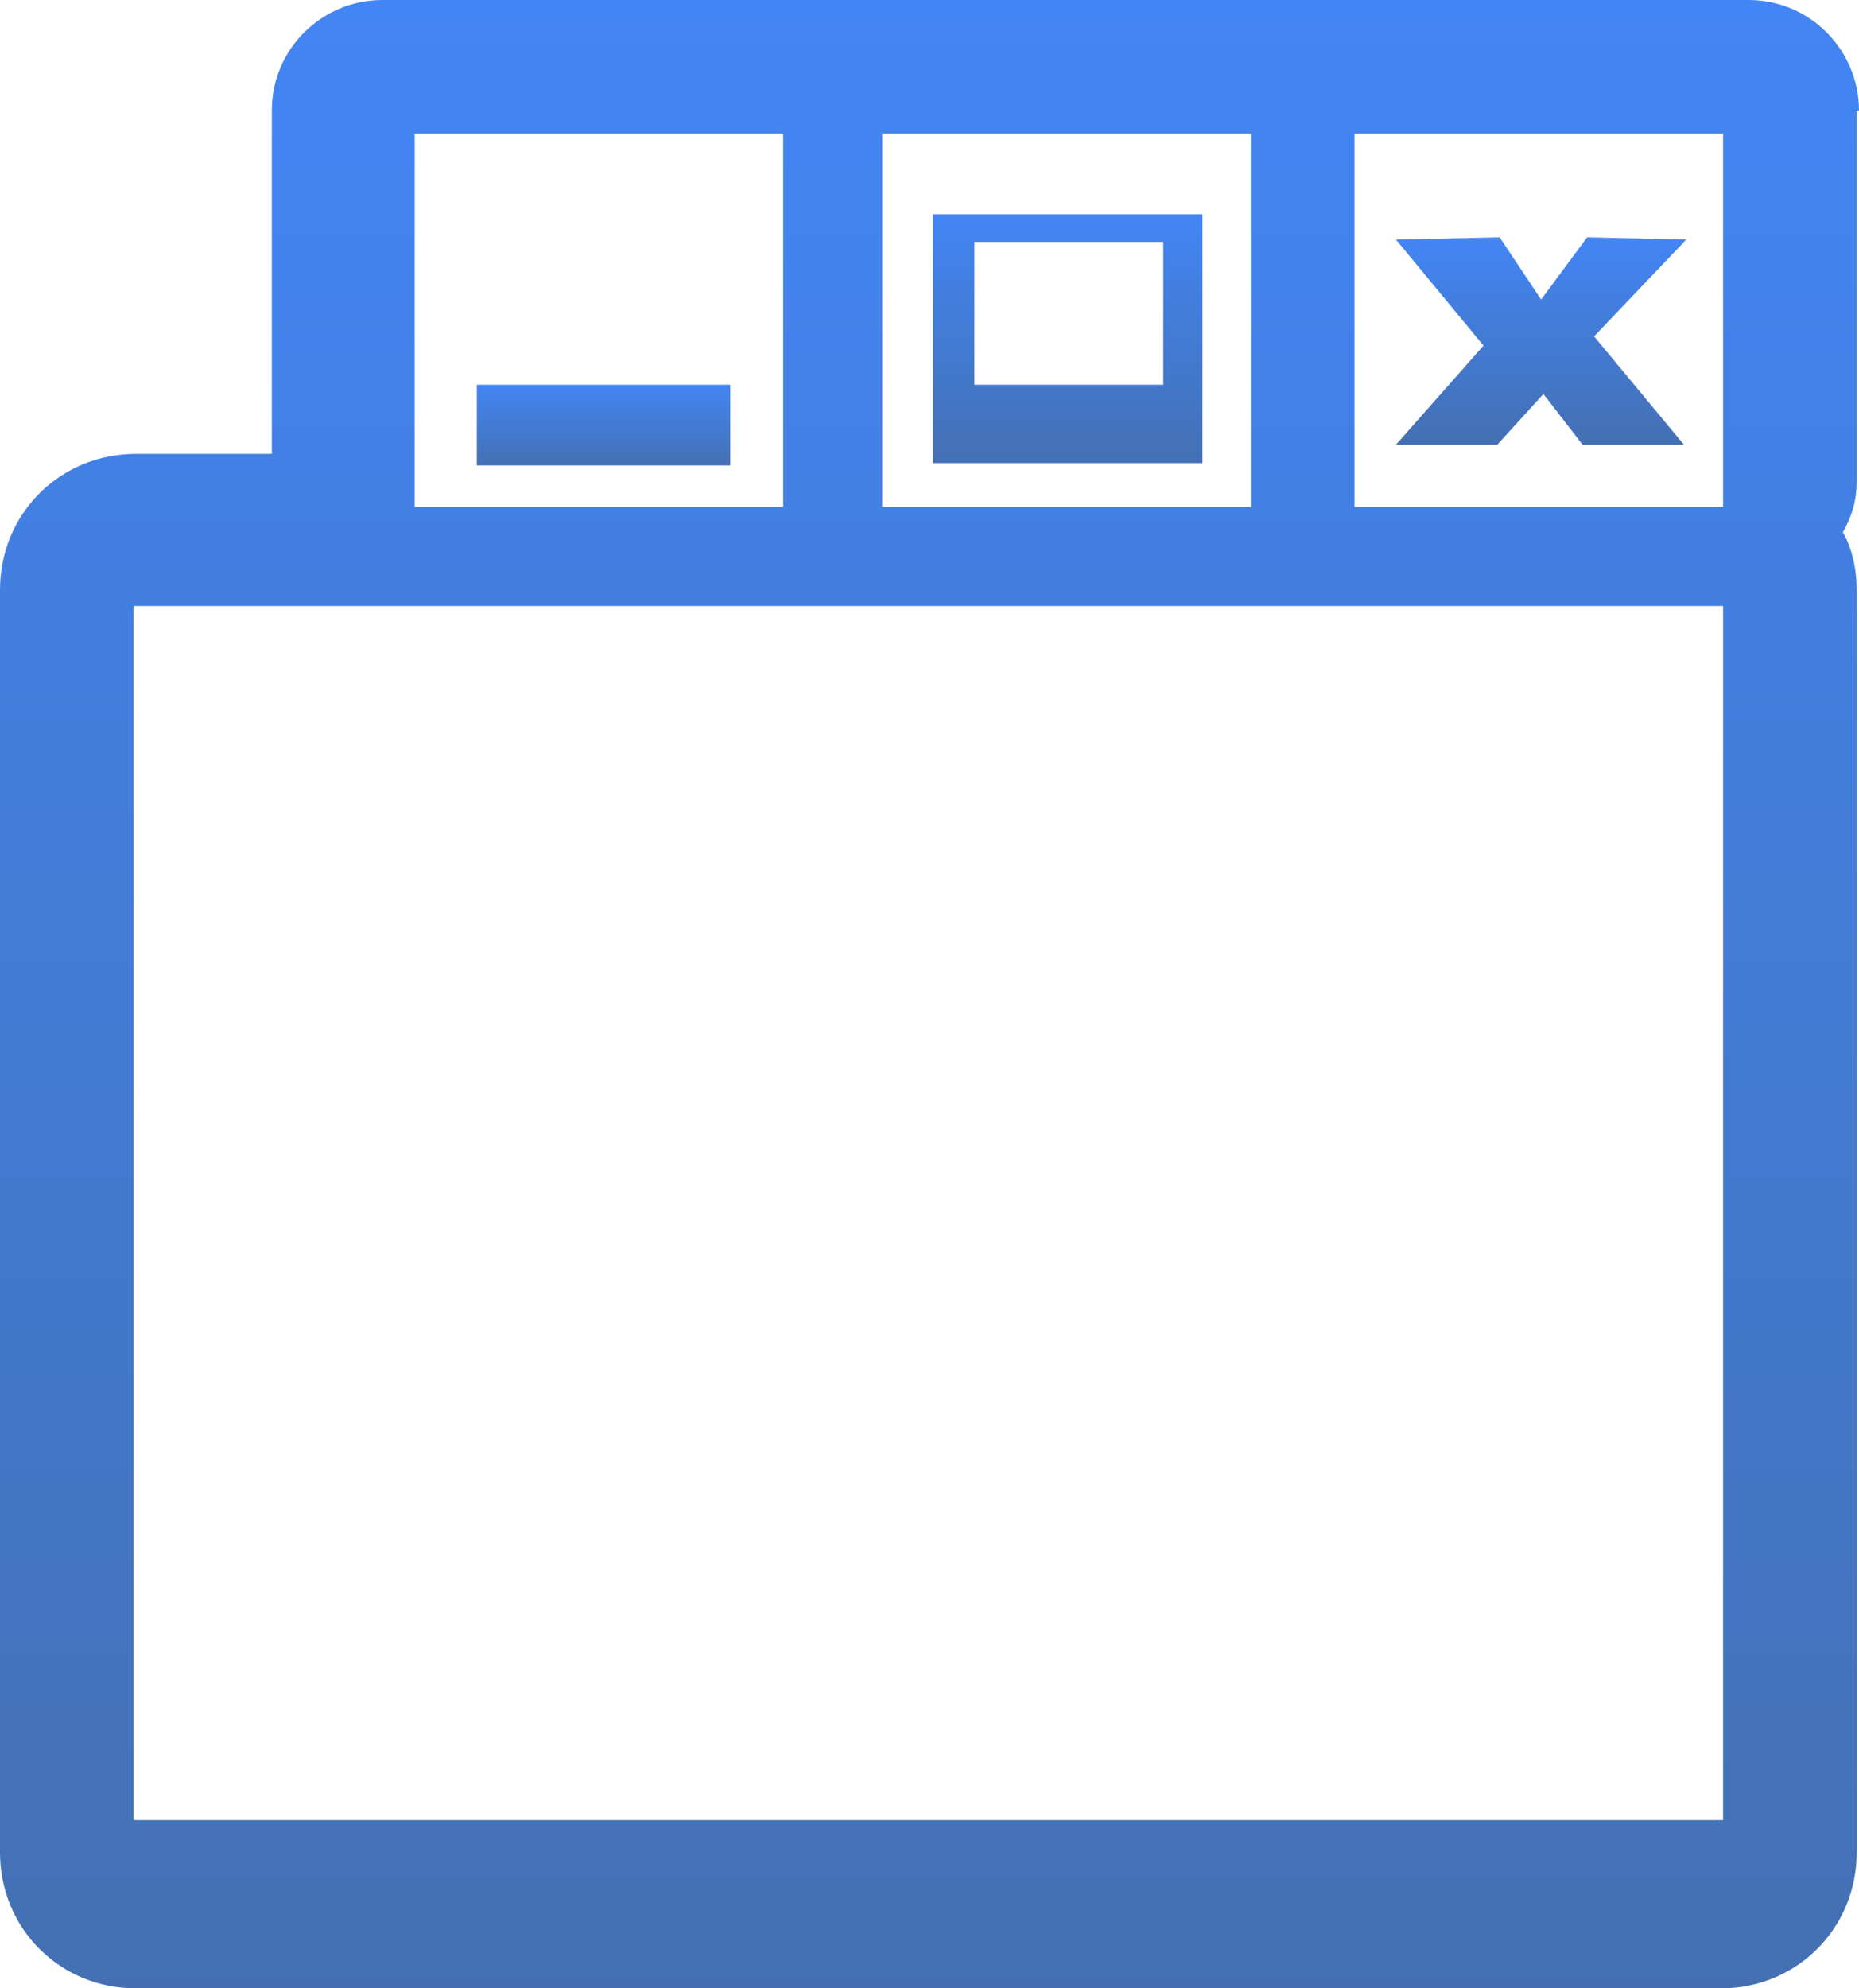<svg version="1.1" xmlns="http://www.w3.org/2000/svg" width="80.7px" height="86.3px" viewBox="0 0 80.7 86.3">
<title>scripts icon</title>
<style type="text/css">
	.st0{fill:url(#SVGID_1_);}
	.st1{fill:url(#SVGID_2_);}
	.st2{fill:url(#SVGID_3_);}
	.st3{fill:url(#SVGID_4_);}
</style>
	<linearGradient id="SVGID_1_" gradientUnits="userSpaceOnUse" x1="40.333" y1="0" x2="40.333" y2="86.333">
		<stop  offset="0" style="stop-color:#4285F4"/>
		<stop  offset="1" style="stop-color:#4470B3"/>
	</linearGradient>
	<path class="st0" d="M80.7,4.8c0-2.6-2.1-4.8-4.8-4.8H16.6c-2.6,0-4.8,2.1-4.8,4.8v14.9H5.9c-3.3,0-5.9,2.6-5.9,5.9v54.8
		c0,3.3,2.6,5.9,5.9,5.9h68.8c3.3,0,5.9-2.6,5.9-5.9V25.6c0-0.9-0.2-1.8-0.6-2.5c0.4-0.7,0.6-1.4,0.6-2.2V4.8z M38.3,5.8h16V22h-16
		V5.8z M18,5.8h16V22H18V5.8z M74.8,79h-69V26.3h69V79z M74.8,22h-16V5.8h16V22z"/>
	<linearGradient id="SVGID_2_" gradientUnits="userSpaceOnUse" x1="26.167" y1="16.667" x2="26.167" y2="20.167">
		<stop  offset="0" style="stop-color:#4285F4"/>
		<stop  offset="1" style="stop-color:#4470B3"/>
	</linearGradient>
	<rect x="20.7" y="16.7" class="st1" width="11" height="3.5"/>
	<linearGradient id="SVGID_3_" gradientUnits="userSpaceOnUse" x1="46.333" y1="9.333" x2="46.333" y2="20.167">
		<stop  offset="0" style="stop-color:#4285F4"/>
		<stop  offset="1" style="stop-color:#4470B3"/>
	</linearGradient>
	<path class="st2" d="M40.5,9.3v10.8h11.7V9.3H40.5z M50.5,16.7h-8.2v-6.2h8.2V16.7z"/>
	<linearGradient id="SVGID_4_" gradientUnits="userSpaceOnUse" x1="66.875" y1="10.333" x2="66.875" y2="19.25">
		<stop  offset="0" style="stop-color:#4285F4"/>
		<stop  offset="1" style="stop-color:#4470B3"/>
	</linearGradient>
	<polygon class="st3" points="68.9,10.3 73.2,10.4 69.2,14.6 73.1,19.3 68.7,19.3 67,17.1 65,19.3 60.6,19.3 64.4,15 60.6,10.4 
		65.1,10.3 66.9,13 	"/>
</svg>